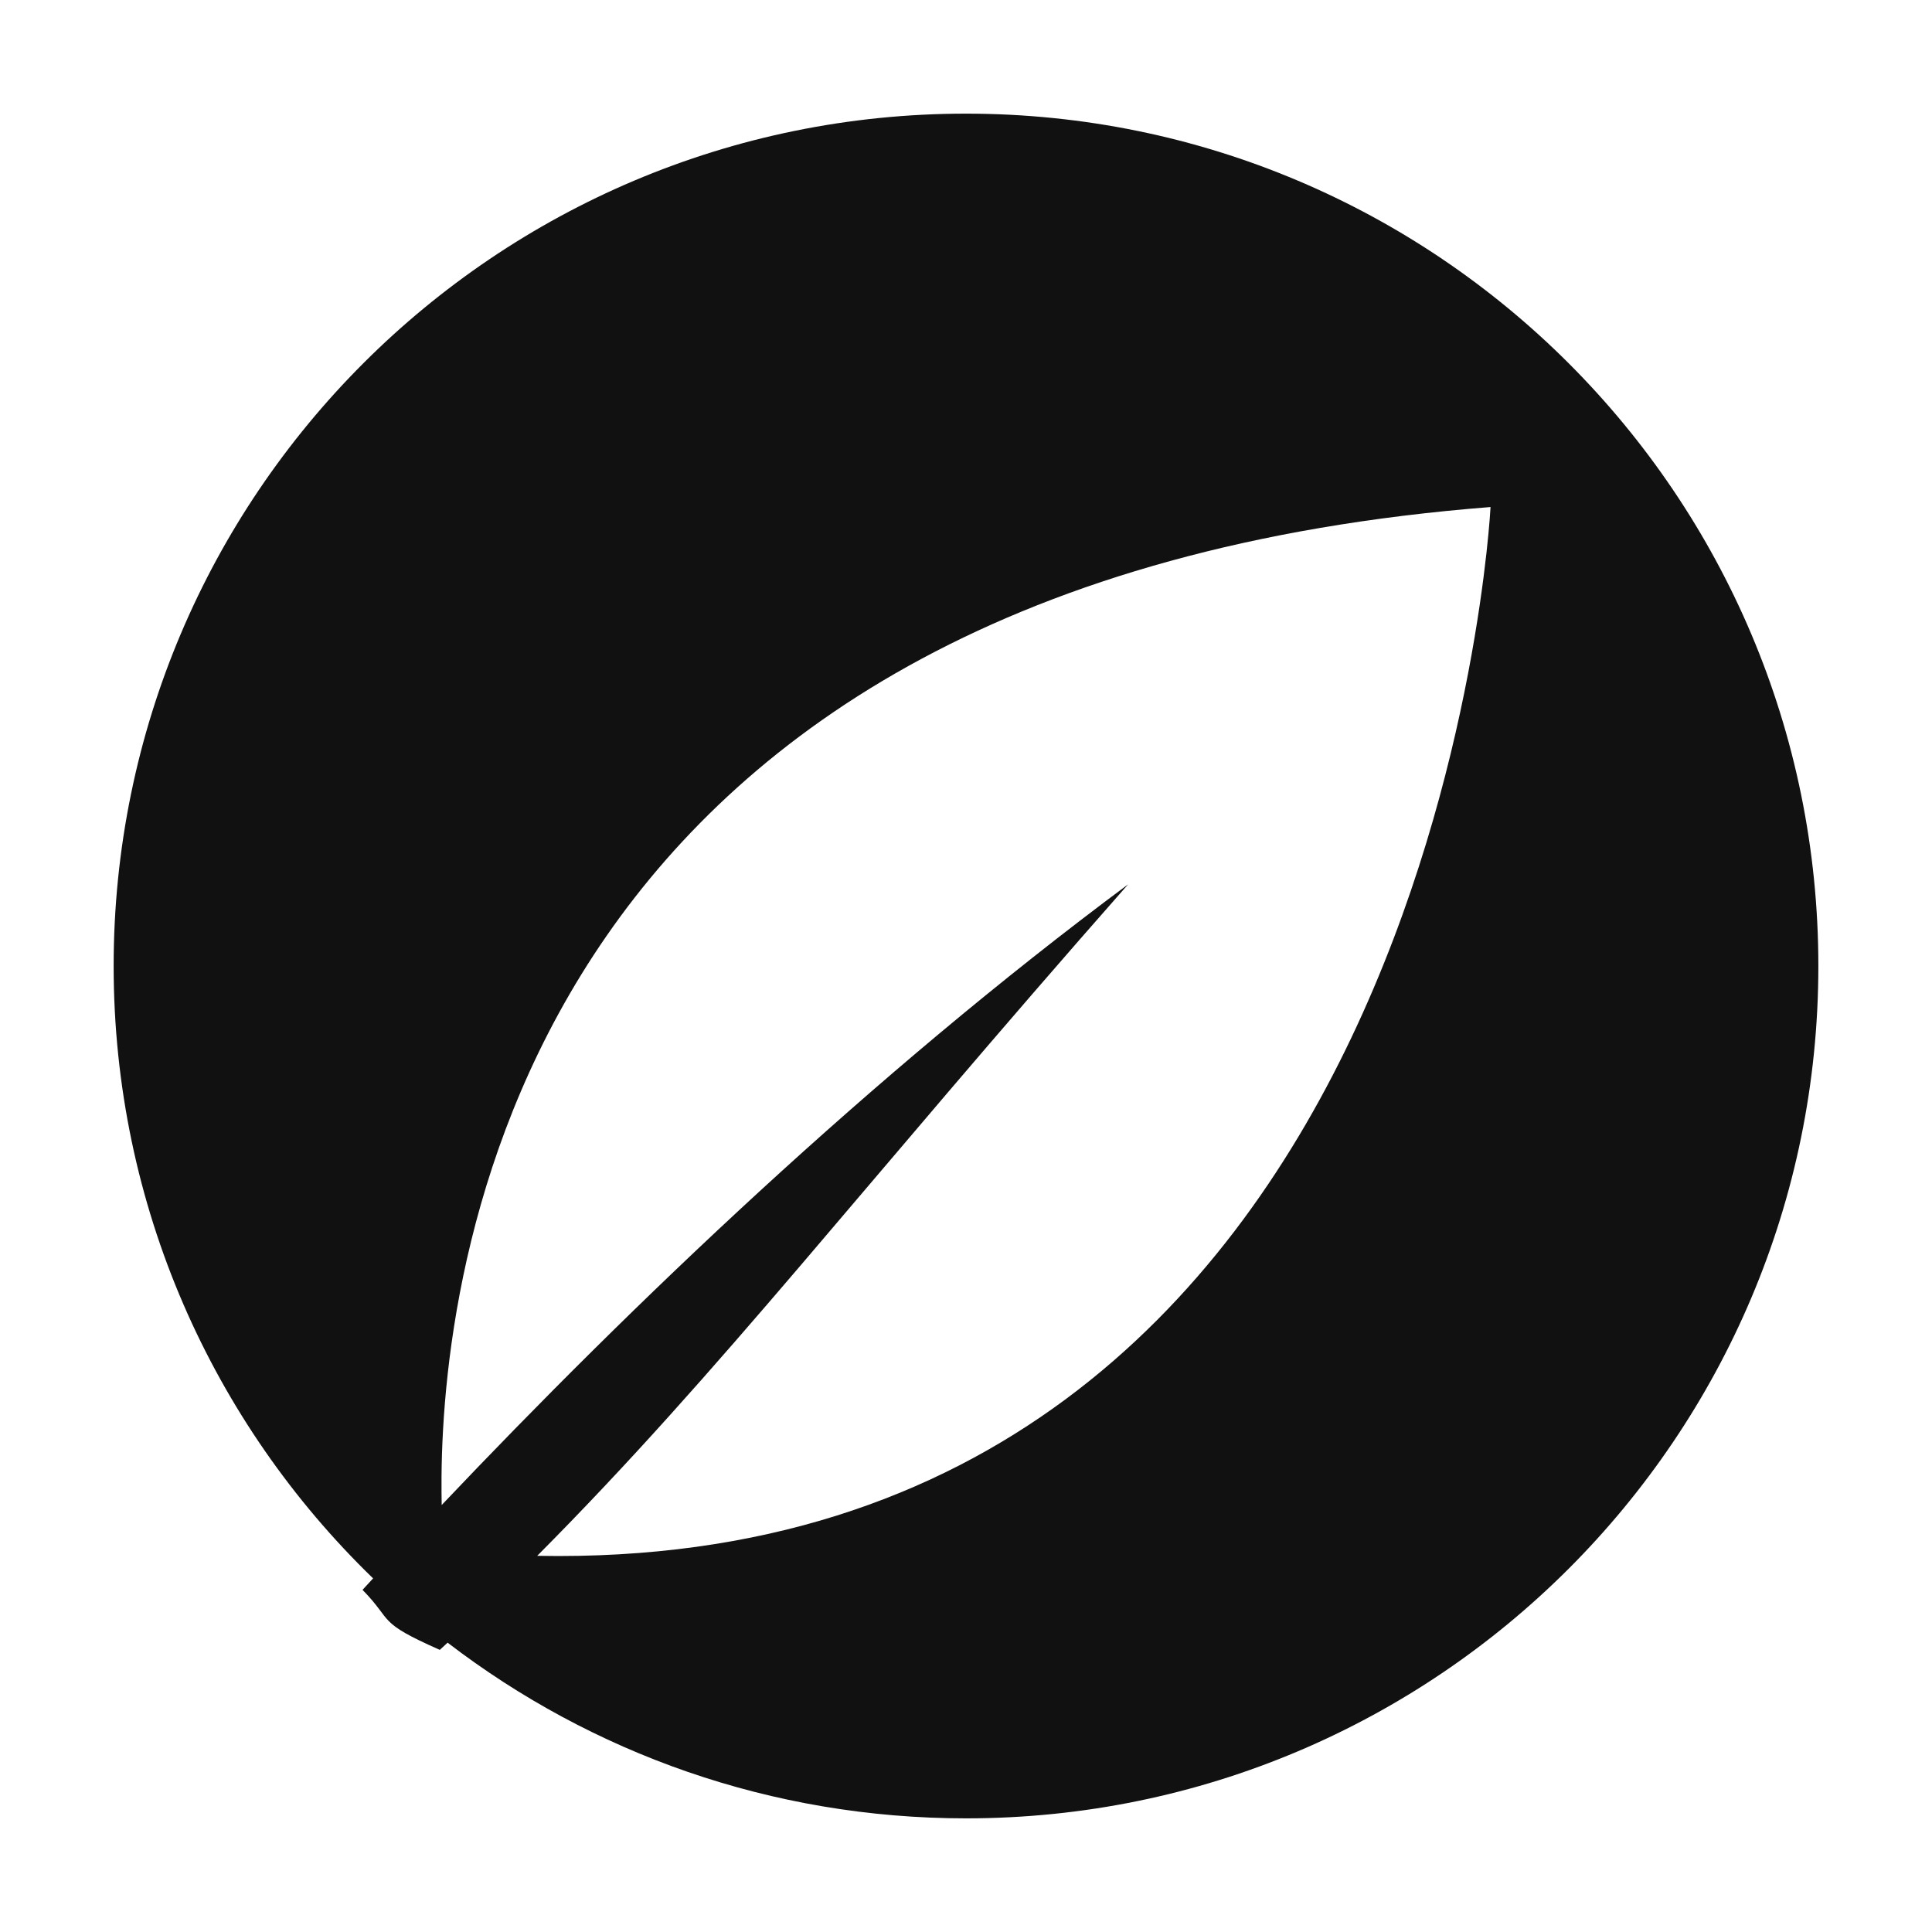 <?xml version="1.0" encoding="UTF-8"?>
<svg width="34px" height="34px" viewBox="0 0 34 34" version="1.1" xmlns="http://www.w3.org/2000/svg" xmlns:xlink="http://www.w3.org/1999/xlink">
    <title>rohs</title>
    <g id="rohs" stroke="none" stroke-width="1" fill="none" fill-rule="evenodd">
        <path d="M17,2 C25.284,2 32,8.716 32,17 C32,25.284 25.284,32 17,32 C13.568,32 10.405,30.847 7.877,28.908 L7.74,29.035 L7.74,29.035 C6.615,28.538 6.929,28.538 6.38,27.979 L6.566,27.777 C3.75,25.05 2,21.229 2,17 C2,8.716 8.716,2 17,2 Z M26.231,8.923 C9.336,10.248 7.803,22.024 7.77,25.989 L7.77,26.262 C7.771,26.341 7.772,26.415 7.773,26.486 C11.125,22.951 15.331,18.923 19.853,15.563 C15.116,20.938 12.701,24.116 9.454,27.38 C25.289,27.68 26.231,8.923 26.231,8.923 Z" id="Combined-Shape" fill="#111111"></path>
    </g>
</svg>